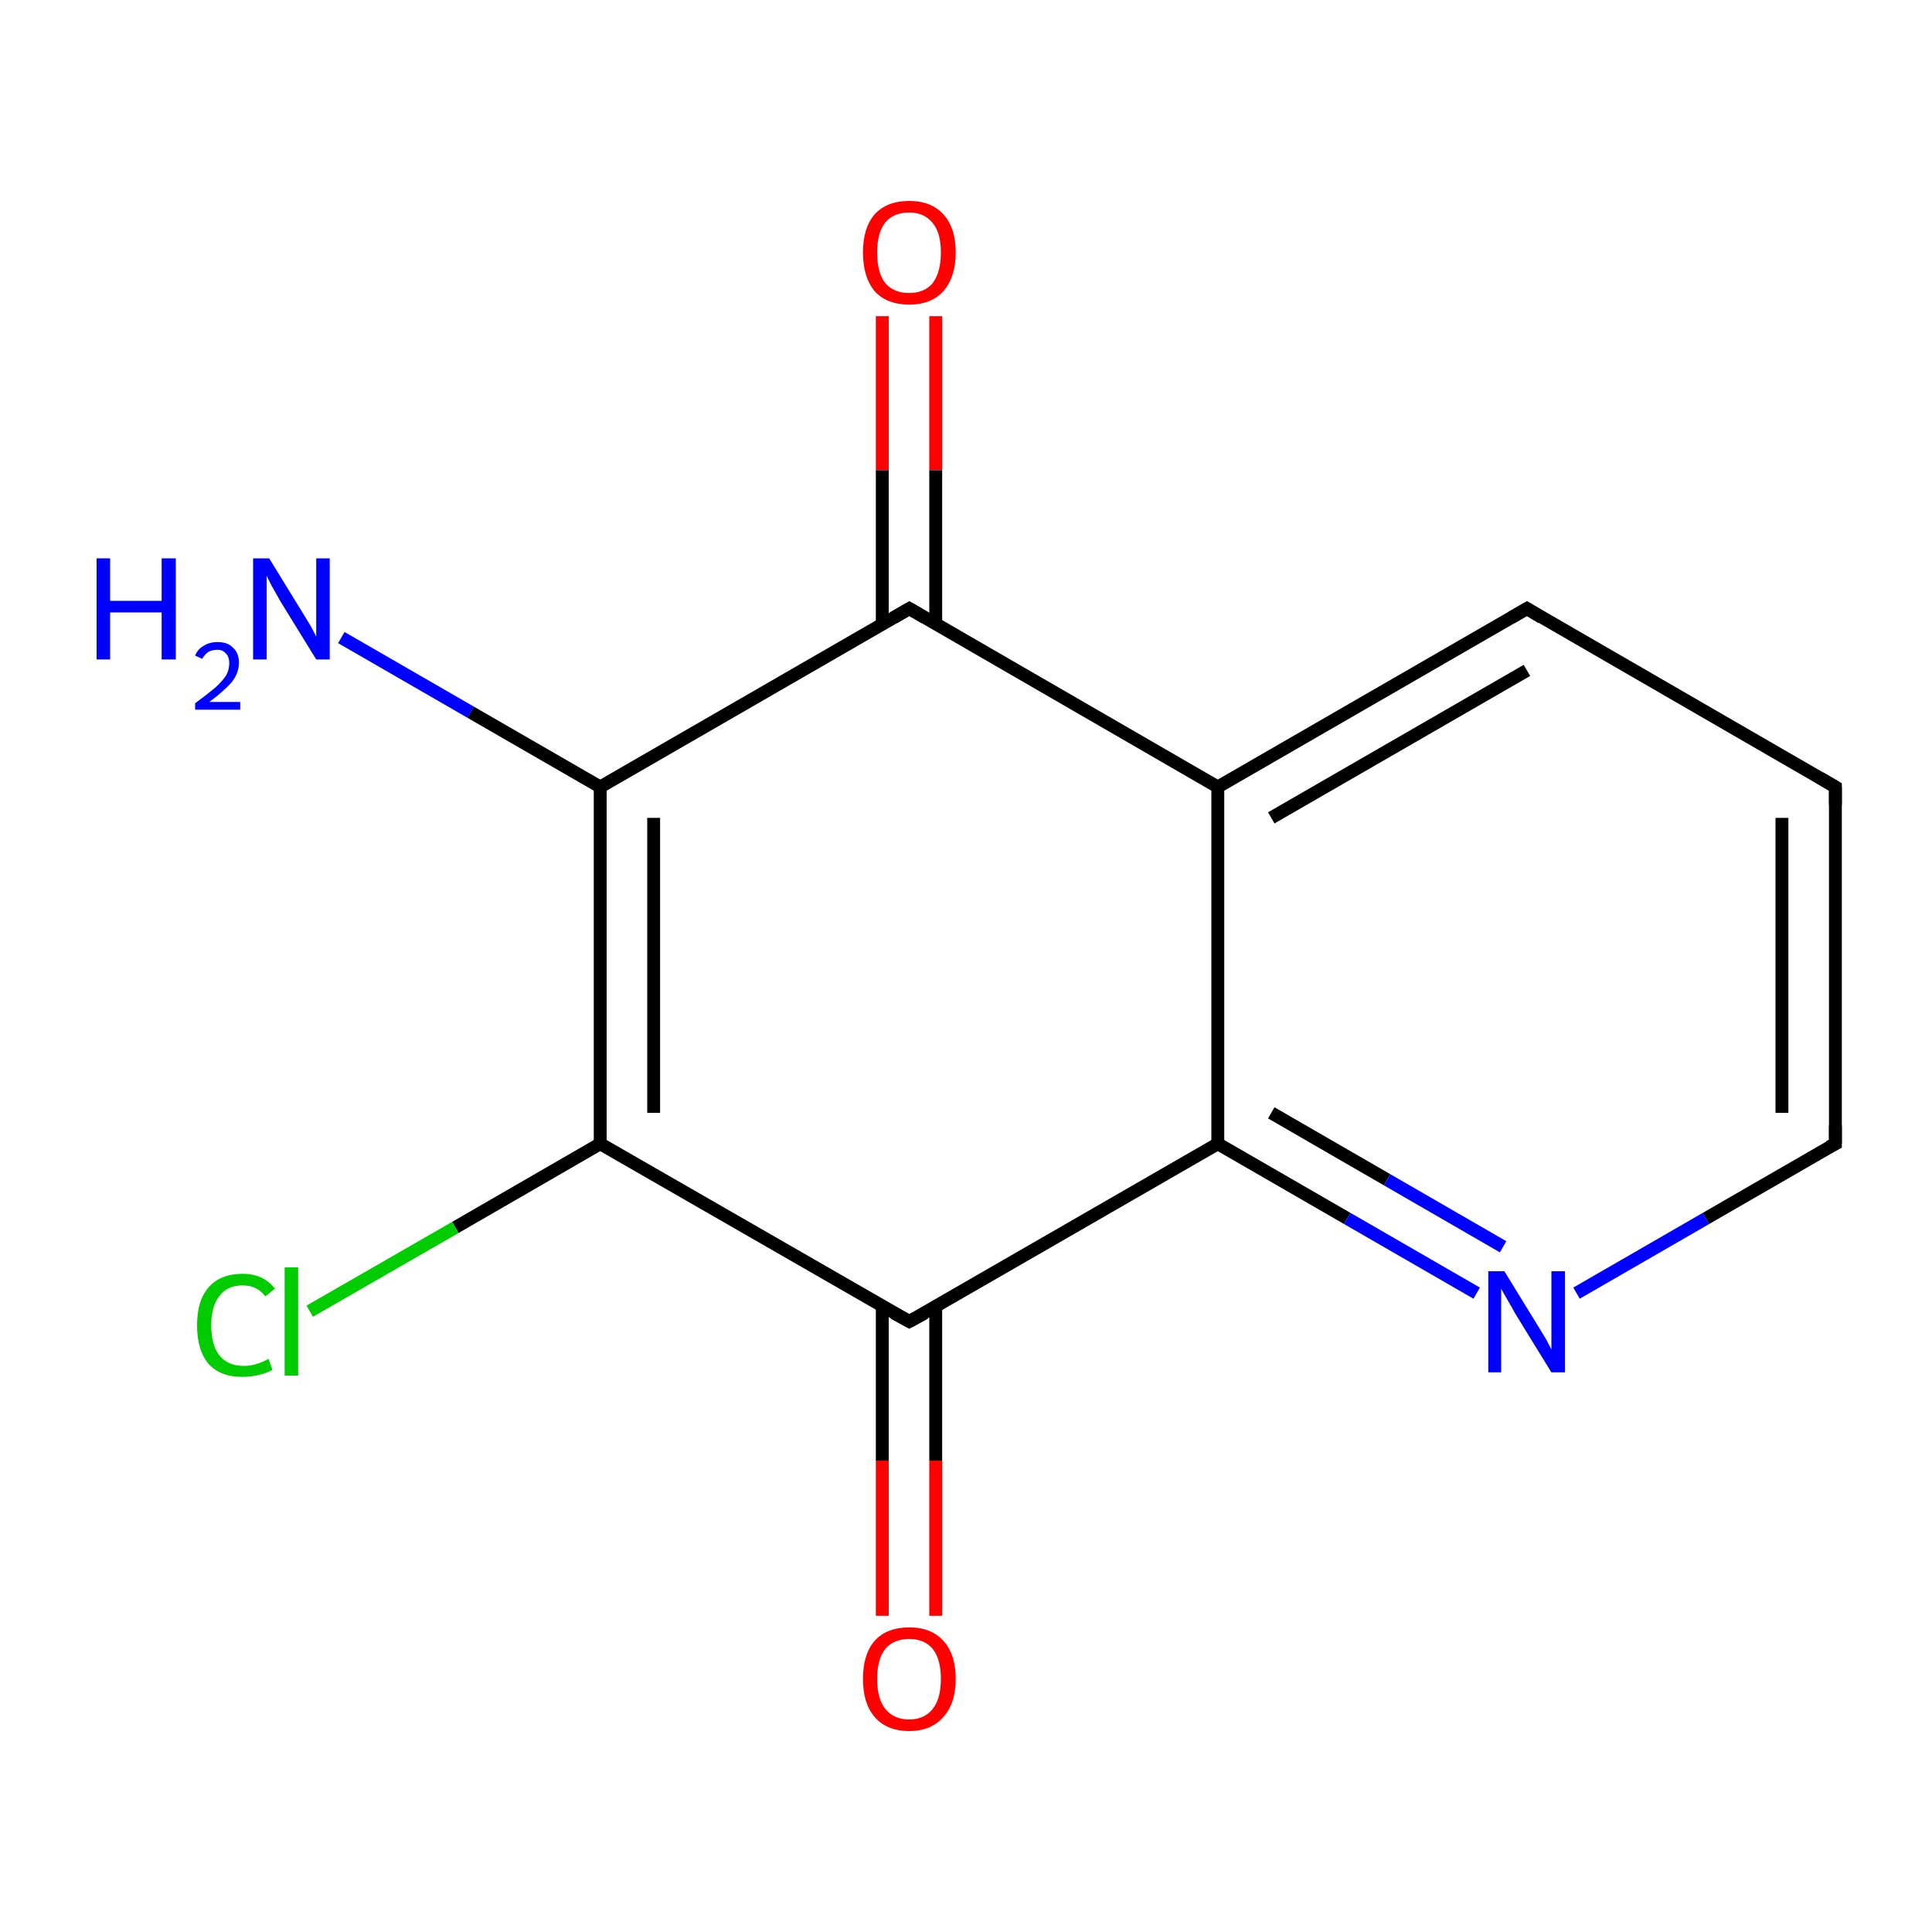 <?xml version='1.0' encoding='iso-8859-1'?>
<svg version='1.1' baseProfile='full'
              xmlns='http://www.w3.org/2000/svg'
                      xmlns:rdkit='http://www.rdkit.org/xml'
                      xmlns:xlink='http://www.w3.org/1999/xlink'
                  xml:space='preserve'
width='300px' height='300px' viewBox='0 0 300 300'>
<!-- END OF HEADER -->
<rect style='opacity:1.0;fill:#FFFFFF;stroke:none' width='300.0' height='300.0' x='0.0' y='0.0'> </rect>
<path class='bond-0 atom-0 atom-1' d='M 53.0,99.0 L 73.1,110.6' style='fill:none;fill-rule:evenodd;stroke:#0000FF;stroke-width:2.0px;stroke-linecap:butt;stroke-linejoin:miter;stroke-opacity:1' />
<path class='bond-0 atom-0 atom-1' d='M 73.1,110.6 L 93.2,122.2' style='fill:none;fill-rule:evenodd;stroke:#000000;stroke-width:2.0px;stroke-linecap:butt;stroke-linejoin:miter;stroke-opacity:1' />
<path class='bond-1 atom-1 atom-2' d='M 93.2,122.2 L 93.2,177.6' style='fill:none;fill-rule:evenodd;stroke:#000000;stroke-width:2.0px;stroke-linecap:butt;stroke-linejoin:miter;stroke-opacity:1' />
<path class='bond-1 atom-1 atom-2' d='M 101.5,127.0 L 101.5,172.8' style='fill:none;fill-rule:evenodd;stroke:#000000;stroke-width:2.0px;stroke-linecap:butt;stroke-linejoin:miter;stroke-opacity:1' />
<path class='bond-2 atom-2 atom-3' d='M 93.2,177.6 L 70.7,190.6' style='fill:none;fill-rule:evenodd;stroke:#000000;stroke-width:2.0px;stroke-linecap:butt;stroke-linejoin:miter;stroke-opacity:1' />
<path class='bond-2 atom-2 atom-3' d='M 70.7,190.6 L 48.1,203.6' style='fill:none;fill-rule:evenodd;stroke:#00CC00;stroke-width:2.0px;stroke-linecap:butt;stroke-linejoin:miter;stroke-opacity:1' />
<path class='bond-3 atom-2 atom-4' d='M 93.2,177.6 L 141.2,205.2' style='fill:none;fill-rule:evenodd;stroke:#000000;stroke-width:2.0px;stroke-linecap:butt;stroke-linejoin:miter;stroke-opacity:1' />
<path class='bond-4 atom-4 atom-5' d='M 137.0,202.8 L 137.0,226.8' style='fill:none;fill-rule:evenodd;stroke:#000000;stroke-width:2.0px;stroke-linecap:butt;stroke-linejoin:miter;stroke-opacity:1' />
<path class='bond-4 atom-4 atom-5' d='M 137.0,226.8 L 137.0,250.9' style='fill:none;fill-rule:evenodd;stroke:#FF0000;stroke-width:2.0px;stroke-linecap:butt;stroke-linejoin:miter;stroke-opacity:1' />
<path class='bond-4 atom-4 atom-5' d='M 145.3,202.8 L 145.3,226.8' style='fill:none;fill-rule:evenodd;stroke:#000000;stroke-width:2.0px;stroke-linecap:butt;stroke-linejoin:miter;stroke-opacity:1' />
<path class='bond-4 atom-4 atom-5' d='M 145.3,226.8 L 145.3,250.9' style='fill:none;fill-rule:evenodd;stroke:#FF0000;stroke-width:2.0px;stroke-linecap:butt;stroke-linejoin:miter;stroke-opacity:1' />
<path class='bond-5 atom-4 atom-6' d='M 141.2,205.2 L 189.1,177.6' style='fill:none;fill-rule:evenodd;stroke:#000000;stroke-width:2.0px;stroke-linecap:butt;stroke-linejoin:miter;stroke-opacity:1' />
<path class='bond-6 atom-6 atom-7' d='M 189.1,177.6 L 209.2,189.2' style='fill:none;fill-rule:evenodd;stroke:#000000;stroke-width:2.0px;stroke-linecap:butt;stroke-linejoin:miter;stroke-opacity:1' />
<path class='bond-6 atom-6 atom-7' d='M 209.2,189.2 L 229.3,200.8' style='fill:none;fill-rule:evenodd;stroke:#0000FF;stroke-width:2.0px;stroke-linecap:butt;stroke-linejoin:miter;stroke-opacity:1' />
<path class='bond-6 atom-6 atom-7' d='M 197.4,172.8 L 215.4,183.2' style='fill:none;fill-rule:evenodd;stroke:#000000;stroke-width:2.0px;stroke-linecap:butt;stroke-linejoin:miter;stroke-opacity:1' />
<path class='bond-6 atom-6 atom-7' d='M 215.4,183.2 L 233.4,193.6' style='fill:none;fill-rule:evenodd;stroke:#0000FF;stroke-width:2.0px;stroke-linecap:butt;stroke-linejoin:miter;stroke-opacity:1' />
<path class='bond-7 atom-7 atom-8' d='M 244.8,200.8 L 264.9,189.2' style='fill:none;fill-rule:evenodd;stroke:#0000FF;stroke-width:2.0px;stroke-linecap:butt;stroke-linejoin:miter;stroke-opacity:1' />
<path class='bond-7 atom-7 atom-8' d='M 264.9,189.2 L 285.0,177.6' style='fill:none;fill-rule:evenodd;stroke:#000000;stroke-width:2.0px;stroke-linecap:butt;stroke-linejoin:miter;stroke-opacity:1' />
<path class='bond-8 atom-8 atom-9' d='M 285.0,177.6 L 285.0,122.2' style='fill:none;fill-rule:evenodd;stroke:#000000;stroke-width:2.0px;stroke-linecap:butt;stroke-linejoin:miter;stroke-opacity:1' />
<path class='bond-8 atom-8 atom-9' d='M 276.7,172.8 L 276.7,127.0' style='fill:none;fill-rule:evenodd;stroke:#000000;stroke-width:2.0px;stroke-linecap:butt;stroke-linejoin:miter;stroke-opacity:1' />
<path class='bond-9 atom-9 atom-10' d='M 285.0,122.2 L 237.1,94.5' style='fill:none;fill-rule:evenodd;stroke:#000000;stroke-width:2.0px;stroke-linecap:butt;stroke-linejoin:miter;stroke-opacity:1' />
<path class='bond-10 atom-10 atom-11' d='M 237.1,94.5 L 189.1,122.2' style='fill:none;fill-rule:evenodd;stroke:#000000;stroke-width:2.0px;stroke-linecap:butt;stroke-linejoin:miter;stroke-opacity:1' />
<path class='bond-10 atom-10 atom-11' d='M 237.1,104.1 L 197.4,127.0' style='fill:none;fill-rule:evenodd;stroke:#000000;stroke-width:2.0px;stroke-linecap:butt;stroke-linejoin:miter;stroke-opacity:1' />
<path class='bond-11 atom-11 atom-12' d='M 189.1,122.2 L 141.2,94.5' style='fill:none;fill-rule:evenodd;stroke:#000000;stroke-width:2.0px;stroke-linecap:butt;stroke-linejoin:miter;stroke-opacity:1' />
<path class='bond-12 atom-12 atom-13' d='M 145.3,96.9 L 145.3,73.0' style='fill:none;fill-rule:evenodd;stroke:#000000;stroke-width:2.0px;stroke-linecap:butt;stroke-linejoin:miter;stroke-opacity:1' />
<path class='bond-12 atom-12 atom-13' d='M 145.3,73.0 L 145.3,49.1' style='fill:none;fill-rule:evenodd;stroke:#FF0000;stroke-width:2.0px;stroke-linecap:butt;stroke-linejoin:miter;stroke-opacity:1' />
<path class='bond-12 atom-12 atom-13' d='M 137.0,96.9 L 137.0,73.0' style='fill:none;fill-rule:evenodd;stroke:#000000;stroke-width:2.0px;stroke-linecap:butt;stroke-linejoin:miter;stroke-opacity:1' />
<path class='bond-12 atom-12 atom-13' d='M 137.0,73.0 L 137.0,49.1' style='fill:none;fill-rule:evenodd;stroke:#FF0000;stroke-width:2.0px;stroke-linecap:butt;stroke-linejoin:miter;stroke-opacity:1' />
<path class='bond-13 atom-12 atom-1' d='M 141.2,94.5 L 93.2,122.2' style='fill:none;fill-rule:evenodd;stroke:#000000;stroke-width:2.0px;stroke-linecap:butt;stroke-linejoin:miter;stroke-opacity:1' />
<path class='bond-14 atom-11 atom-6' d='M 189.1,122.2 L 189.1,177.6' style='fill:none;fill-rule:evenodd;stroke:#000000;stroke-width:2.0px;stroke-linecap:butt;stroke-linejoin:miter;stroke-opacity:1' />
<path d='M 138.8,203.9 L 141.2,205.2 L 143.6,203.9' style='fill:none;stroke:#000000;stroke-width:2.0px;stroke-linecap:butt;stroke-linejoin:miter;stroke-miterlimit:10;stroke-opacity:1;' />
<path d='M 284.0,178.1 L 285.0,177.6 L 285.0,174.8' style='fill:none;stroke:#000000;stroke-width:2.0px;stroke-linecap:butt;stroke-linejoin:miter;stroke-miterlimit:10;stroke-opacity:1;' />
<path d='M 285.0,125.0 L 285.0,122.2 L 282.6,120.8' style='fill:none;stroke:#000000;stroke-width:2.0px;stroke-linecap:butt;stroke-linejoin:miter;stroke-miterlimit:10;stroke-opacity:1;' />
<path d='M 239.4,95.9 L 237.1,94.5 L 234.7,95.9' style='fill:none;stroke:#000000;stroke-width:2.0px;stroke-linecap:butt;stroke-linejoin:miter;stroke-miterlimit:10;stroke-opacity:1;' />
<path d='M 143.6,95.9 L 141.2,94.5 L 138.8,95.9' style='fill:none;stroke:#000000;stroke-width:2.0px;stroke-linecap:butt;stroke-linejoin:miter;stroke-miterlimit:10;stroke-opacity:1;' />
<path class='atom-0' d='M 15.0 86.7
L 17.1 86.7
L 17.1 93.3
L 25.1 93.3
L 25.1 86.7
L 27.3 86.7
L 27.3 102.4
L 25.1 102.4
L 25.1 95.1
L 17.1 95.1
L 17.1 102.4
L 15.0 102.4
L 15.0 86.7
' fill='#0000FF'/>
<path class='atom-0' d='M 30.3 101.8
Q 30.7 100.8, 31.6 100.3
Q 32.5 99.7, 33.8 99.7
Q 35.4 99.7, 36.2 100.6
Q 37.1 101.4, 37.1 102.9
Q 37.1 104.5, 36.0 105.9
Q 34.8 107.3, 32.5 109.0
L 37.3 109.0
L 37.3 110.2
L 30.3 110.2
L 30.3 109.2
Q 32.2 107.8, 33.4 106.8
Q 34.5 105.8, 35.1 104.9
Q 35.6 104.0, 35.6 103.0
Q 35.6 102.0, 35.1 101.5
Q 34.6 100.9, 33.8 100.9
Q 33.0 100.9, 32.4 101.2
Q 31.8 101.6, 31.4 102.3
L 30.3 101.8
' fill='#0000FF'/>
<path class='atom-0' d='M 41.8 86.7
L 46.9 95.0
Q 47.4 95.8, 48.3 97.3
Q 49.1 98.8, 49.1 98.9
L 49.1 86.7
L 51.2 86.7
L 51.2 102.4
L 49.1 102.4
L 43.5 93.3
Q 42.9 92.2, 42.2 91.0
Q 41.6 89.8, 41.4 89.4
L 41.4 102.4
L 39.3 102.4
L 39.3 86.7
L 41.8 86.7
' fill='#0000FF'/>
<path class='atom-3' d='M 30.6 205.8
Q 30.6 201.9, 32.4 199.9
Q 34.2 197.8, 37.7 197.8
Q 40.9 197.8, 42.7 200.1
L 41.2 201.3
Q 39.9 199.6, 37.7 199.6
Q 35.3 199.6, 34.1 201.2
Q 32.8 202.8, 32.8 205.8
Q 32.8 208.9, 34.1 210.5
Q 35.4 212.1, 37.9 212.1
Q 39.7 212.1, 41.7 211.0
L 42.3 212.7
Q 41.5 213.2, 40.2 213.5
Q 39.0 213.8, 37.6 213.8
Q 34.2 213.8, 32.4 211.8
Q 30.6 209.7, 30.6 205.8
' fill='#00CC00'/>
<path class='atom-3' d='M 44.2 196.8
L 46.3 196.8
L 46.3 213.6
L 44.2 213.6
L 44.2 196.8
' fill='#00CC00'/>
<path class='atom-5' d='M 134.0 260.7
Q 134.0 256.9, 135.8 254.8
Q 137.7 252.7, 141.2 252.7
Q 144.6 252.7, 146.5 254.8
Q 148.4 256.9, 148.4 260.7
Q 148.4 264.5, 146.5 266.6
Q 144.6 268.8, 141.2 268.8
Q 137.7 268.8, 135.8 266.6
Q 134.0 264.5, 134.0 260.7
M 141.2 267.0
Q 143.5 267.0, 144.8 265.4
Q 146.1 263.8, 146.1 260.7
Q 146.1 257.6, 144.8 256.0
Q 143.5 254.5, 141.2 254.5
Q 138.8 254.5, 137.5 256.0
Q 136.2 257.6, 136.2 260.7
Q 136.2 263.8, 137.5 265.4
Q 138.8 267.0, 141.2 267.0
' fill='#FF0000'/>
<path class='atom-7' d='M 233.6 197.4
L 238.7 205.7
Q 239.2 206.5, 240.1 208.0
Q 240.9 209.5, 240.9 209.6
L 240.9 197.4
L 243.0 197.4
L 243.0 213.1
L 240.9 213.1
L 235.3 204.0
Q 234.7 202.9, 234.0 201.7
Q 233.3 200.5, 233.1 200.1
L 233.1 213.1
L 231.1 213.1
L 231.1 197.4
L 233.6 197.4
' fill='#0000FF'/>
<path class='atom-13' d='M 134.0 39.2
Q 134.0 35.4, 135.8 33.3
Q 137.7 31.2, 141.2 31.2
Q 144.6 31.2, 146.5 33.3
Q 148.4 35.4, 148.4 39.2
Q 148.4 43.0, 146.5 45.2
Q 144.6 47.3, 141.2 47.3
Q 137.7 47.3, 135.8 45.2
Q 134.0 43.0, 134.0 39.2
M 141.2 45.5
Q 143.5 45.5, 144.8 44.0
Q 146.1 42.3, 146.1 39.2
Q 146.1 36.1, 144.8 34.6
Q 143.5 33.0, 141.2 33.0
Q 138.8 33.0, 137.5 34.5
Q 136.2 36.1, 136.2 39.2
Q 136.2 42.4, 137.5 44.0
Q 138.8 45.5, 141.2 45.5
' fill='#FF0000'/>
</svg>
